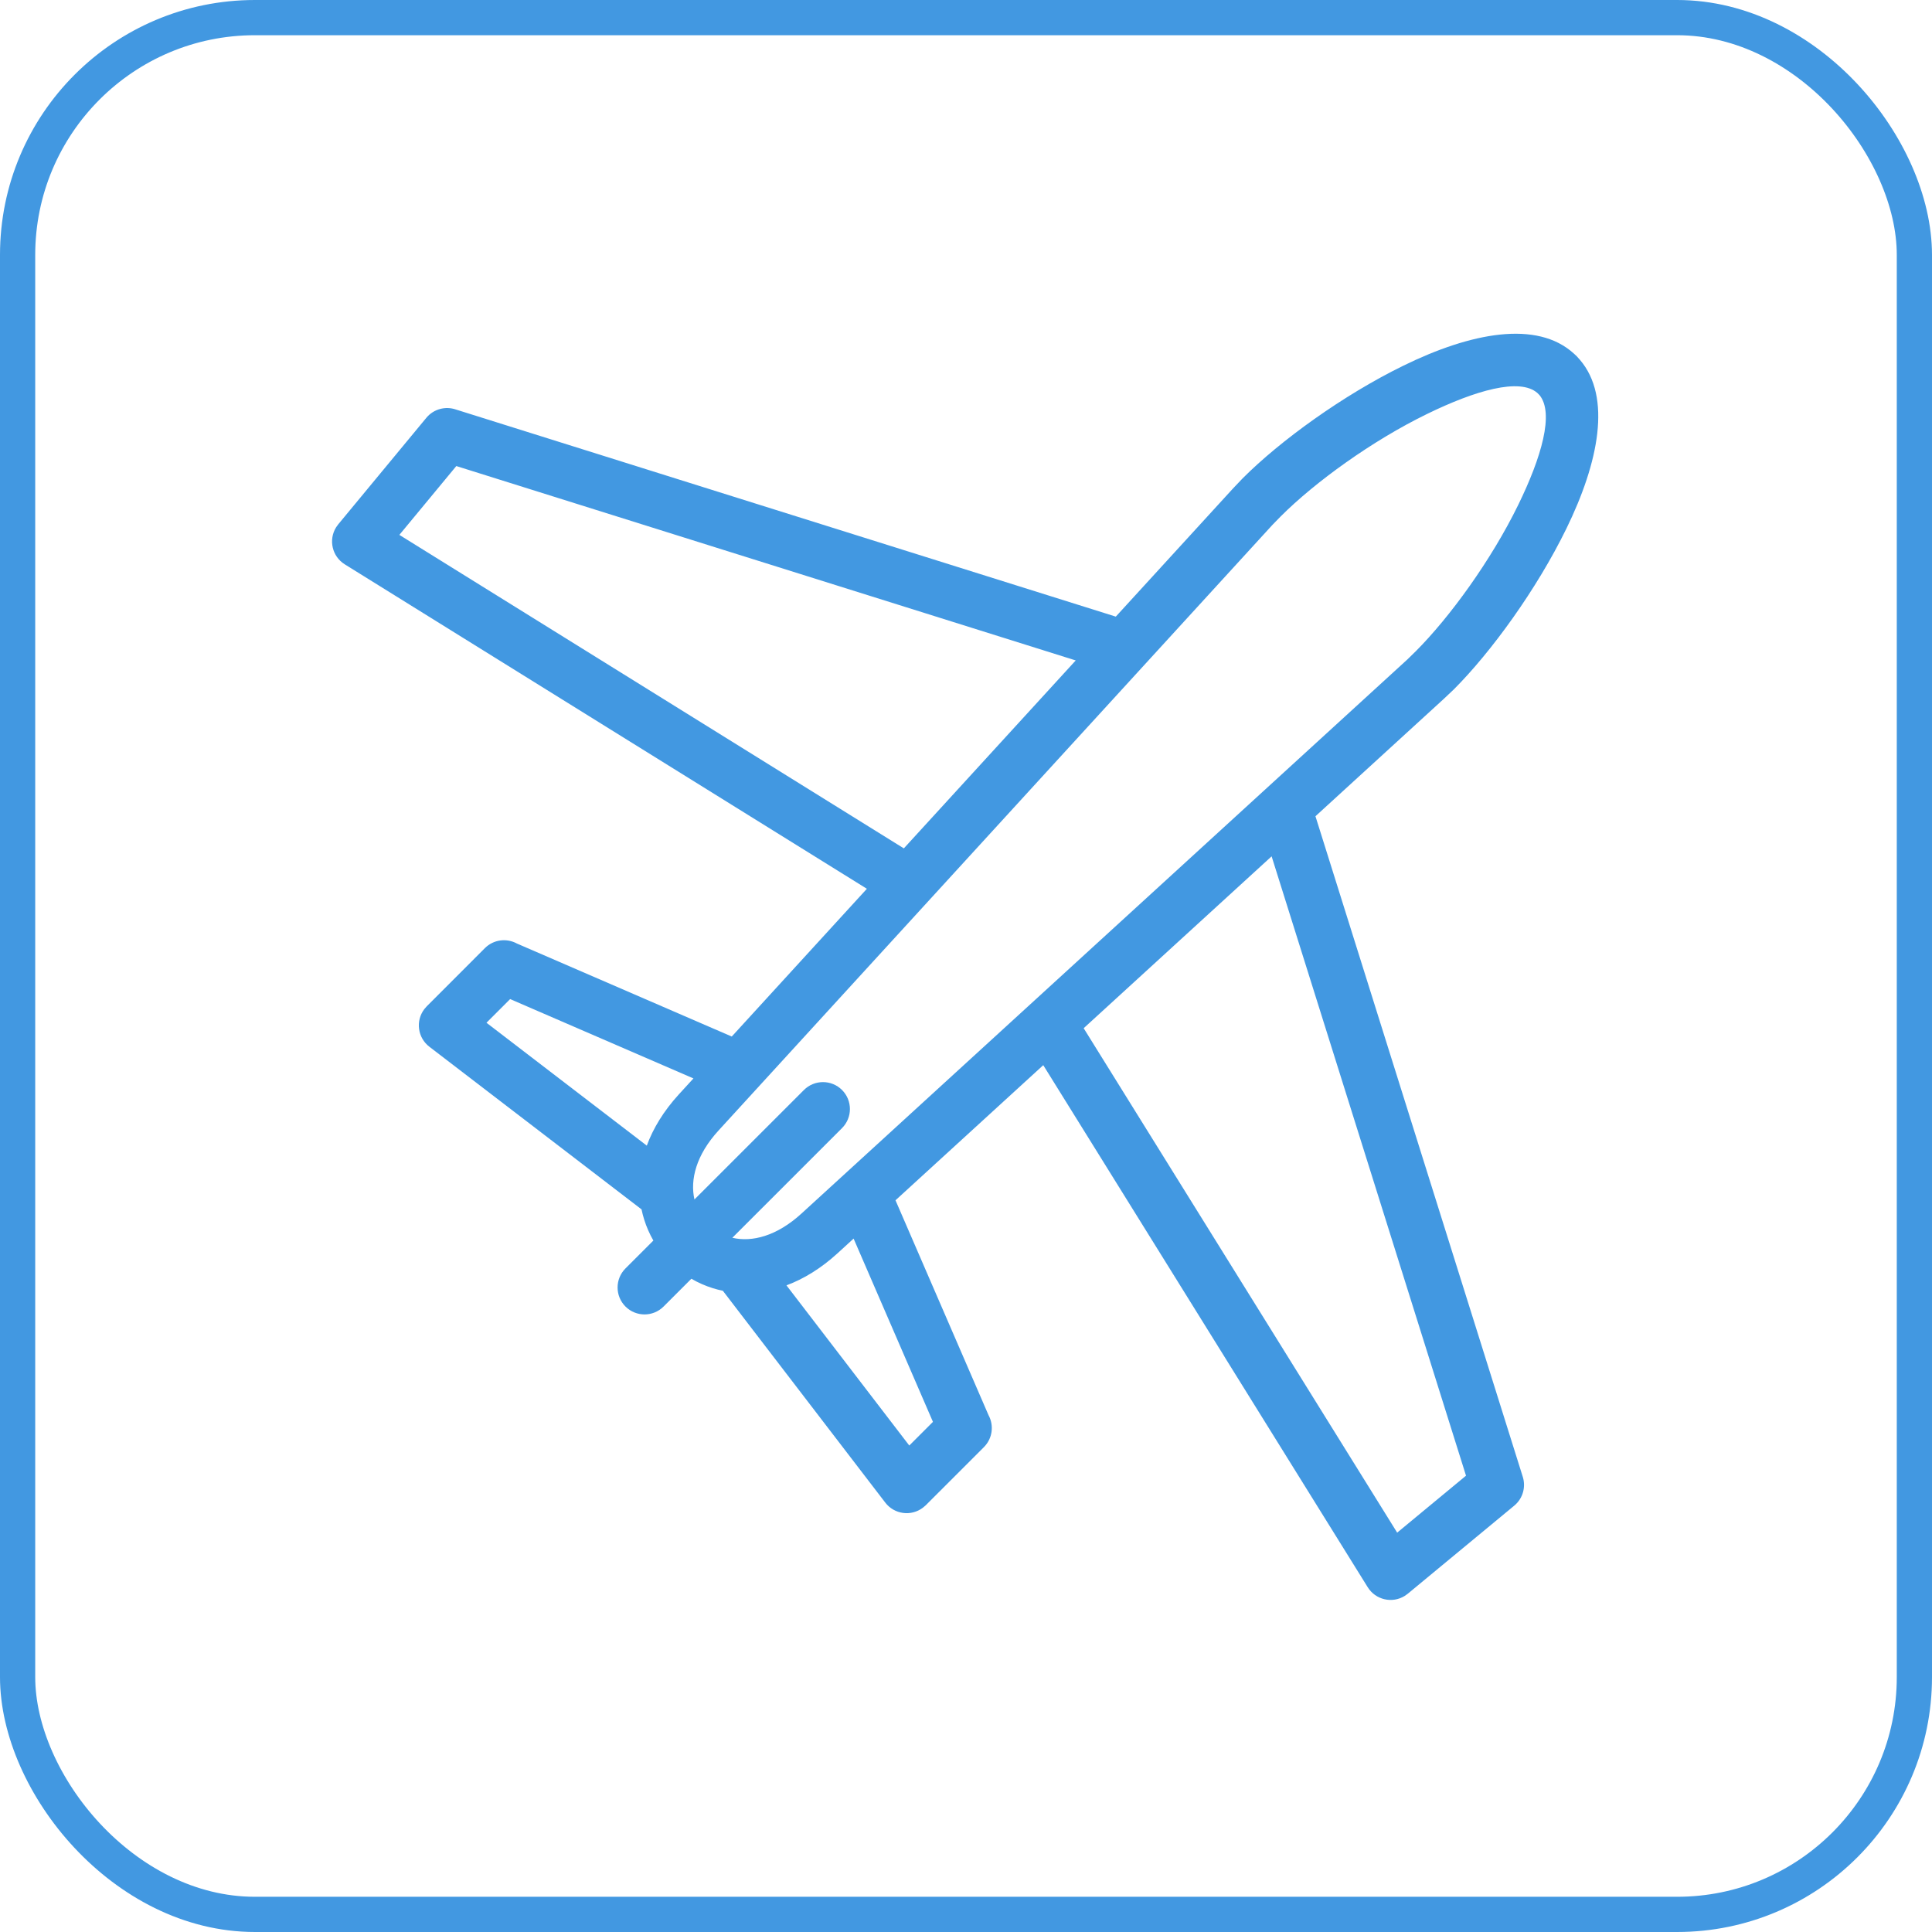 <svg width="1152" height="1152" viewBox="0 0 1152 1152" fill="none" xmlns="http://www.w3.org/2000/svg">
<rect x="10.5" y="10.5" width="1131" height="1131" rx="141.5" stroke="#4298E1" stroke-width="21"/>
<path d="M940.173 212.438L942.015 214.488C961.167 236.781 953.214 275.881 933.985 315.219C916.351 351.302 889.216 388.732 866.846 411.101L860.744 416.861L784.37 486.701L907.847 880.125C909.983 886.275 908.227 893.374 902.921 897.768L839.408 950.307L837.643 951.579C830.116 956.257 820.217 953.951 815.538 946.425L622.066 635.131L533.961 715.695L589.426 843.806C592.758 849.898 591.847 857.709 586.684 862.872L551.966 897.588L550.333 898.973C543.3 904.345 533.231 902.988 527.859 895.955L431.023 769.657C428.992 769.23 426.999 768.727 425.053 768.12C420.545 766.715 416.255 764.817 412.25 762.482L395.678 779.053C389.405 785.326 379.231 785.326 372.957 779.053C366.684 772.78 366.684 762.606 372.957 756.333L389.585 739.706C387.317 735.758 385.466 731.544 384.081 727.112C383.473 725.157 382.961 723.154 382.534 721.123L256.048 624.16C249.015 618.788 247.658 608.719 253.03 601.687L254.434 600.073L289.133 565.339C294.296 560.176 302.107 559.265 308.201 562.596L436.328 618.058L516.897 529.958L205.575 336.497C198.049 331.818 195.743 321.919 200.422 314.394L201.693 312.628L254.226 249.119C258.62 243.813 265.719 242.058 271.869 244.193L665.325 367.673L735.179 291.294L740.949 285.23C763.376 262.747 800.808 235.633 836.865 218.009C876.736 198.468 916.36 190.61 938.522 210.882L940.173 212.438ZM479.36 649.936C485.634 643.663 495.808 643.663 502.081 649.936C508.355 656.209 508.355 666.383 502.081 672.656L436.679 738.054C448.344 740.787 463.112 737.124 477.889 723.61L839.142 393.249L844.125 388.381C864.502 368.005 889.197 333.944 905.228 301.154C919.179 272.617 926.81 246.29 917.955 235.585L917.737 235.367L916.674 234.304C906.177 225.146 879.697 232.786 850.93 246.831C818.139 262.794 784.085 287.479 763.67 307.893L758.792 312.894L428.413 674.127C415.078 688.704 411.405 703.462 414.081 715.211L479.36 649.936ZM385.666 683.114C389.424 672.884 395.65 662.53 404.799 652.527L413.484 643.036L304.186 595.727L290.073 609.839L385.666 683.114ZM758.232 510.607L646.163 613.094L833.097 913.873L874.145 879.907L758.232 510.607ZM508.981 738.538L499.49 747.222C489.468 756.39 479.132 762.634 468.948 766.421L542.181 861.932L556.294 847.82L508.981 738.538ZM538.935 505.862L641.427 393.8L272.088 277.893L238.129 318.939L538.935 505.862Z" fill="#4298E1"/>
</svg>
